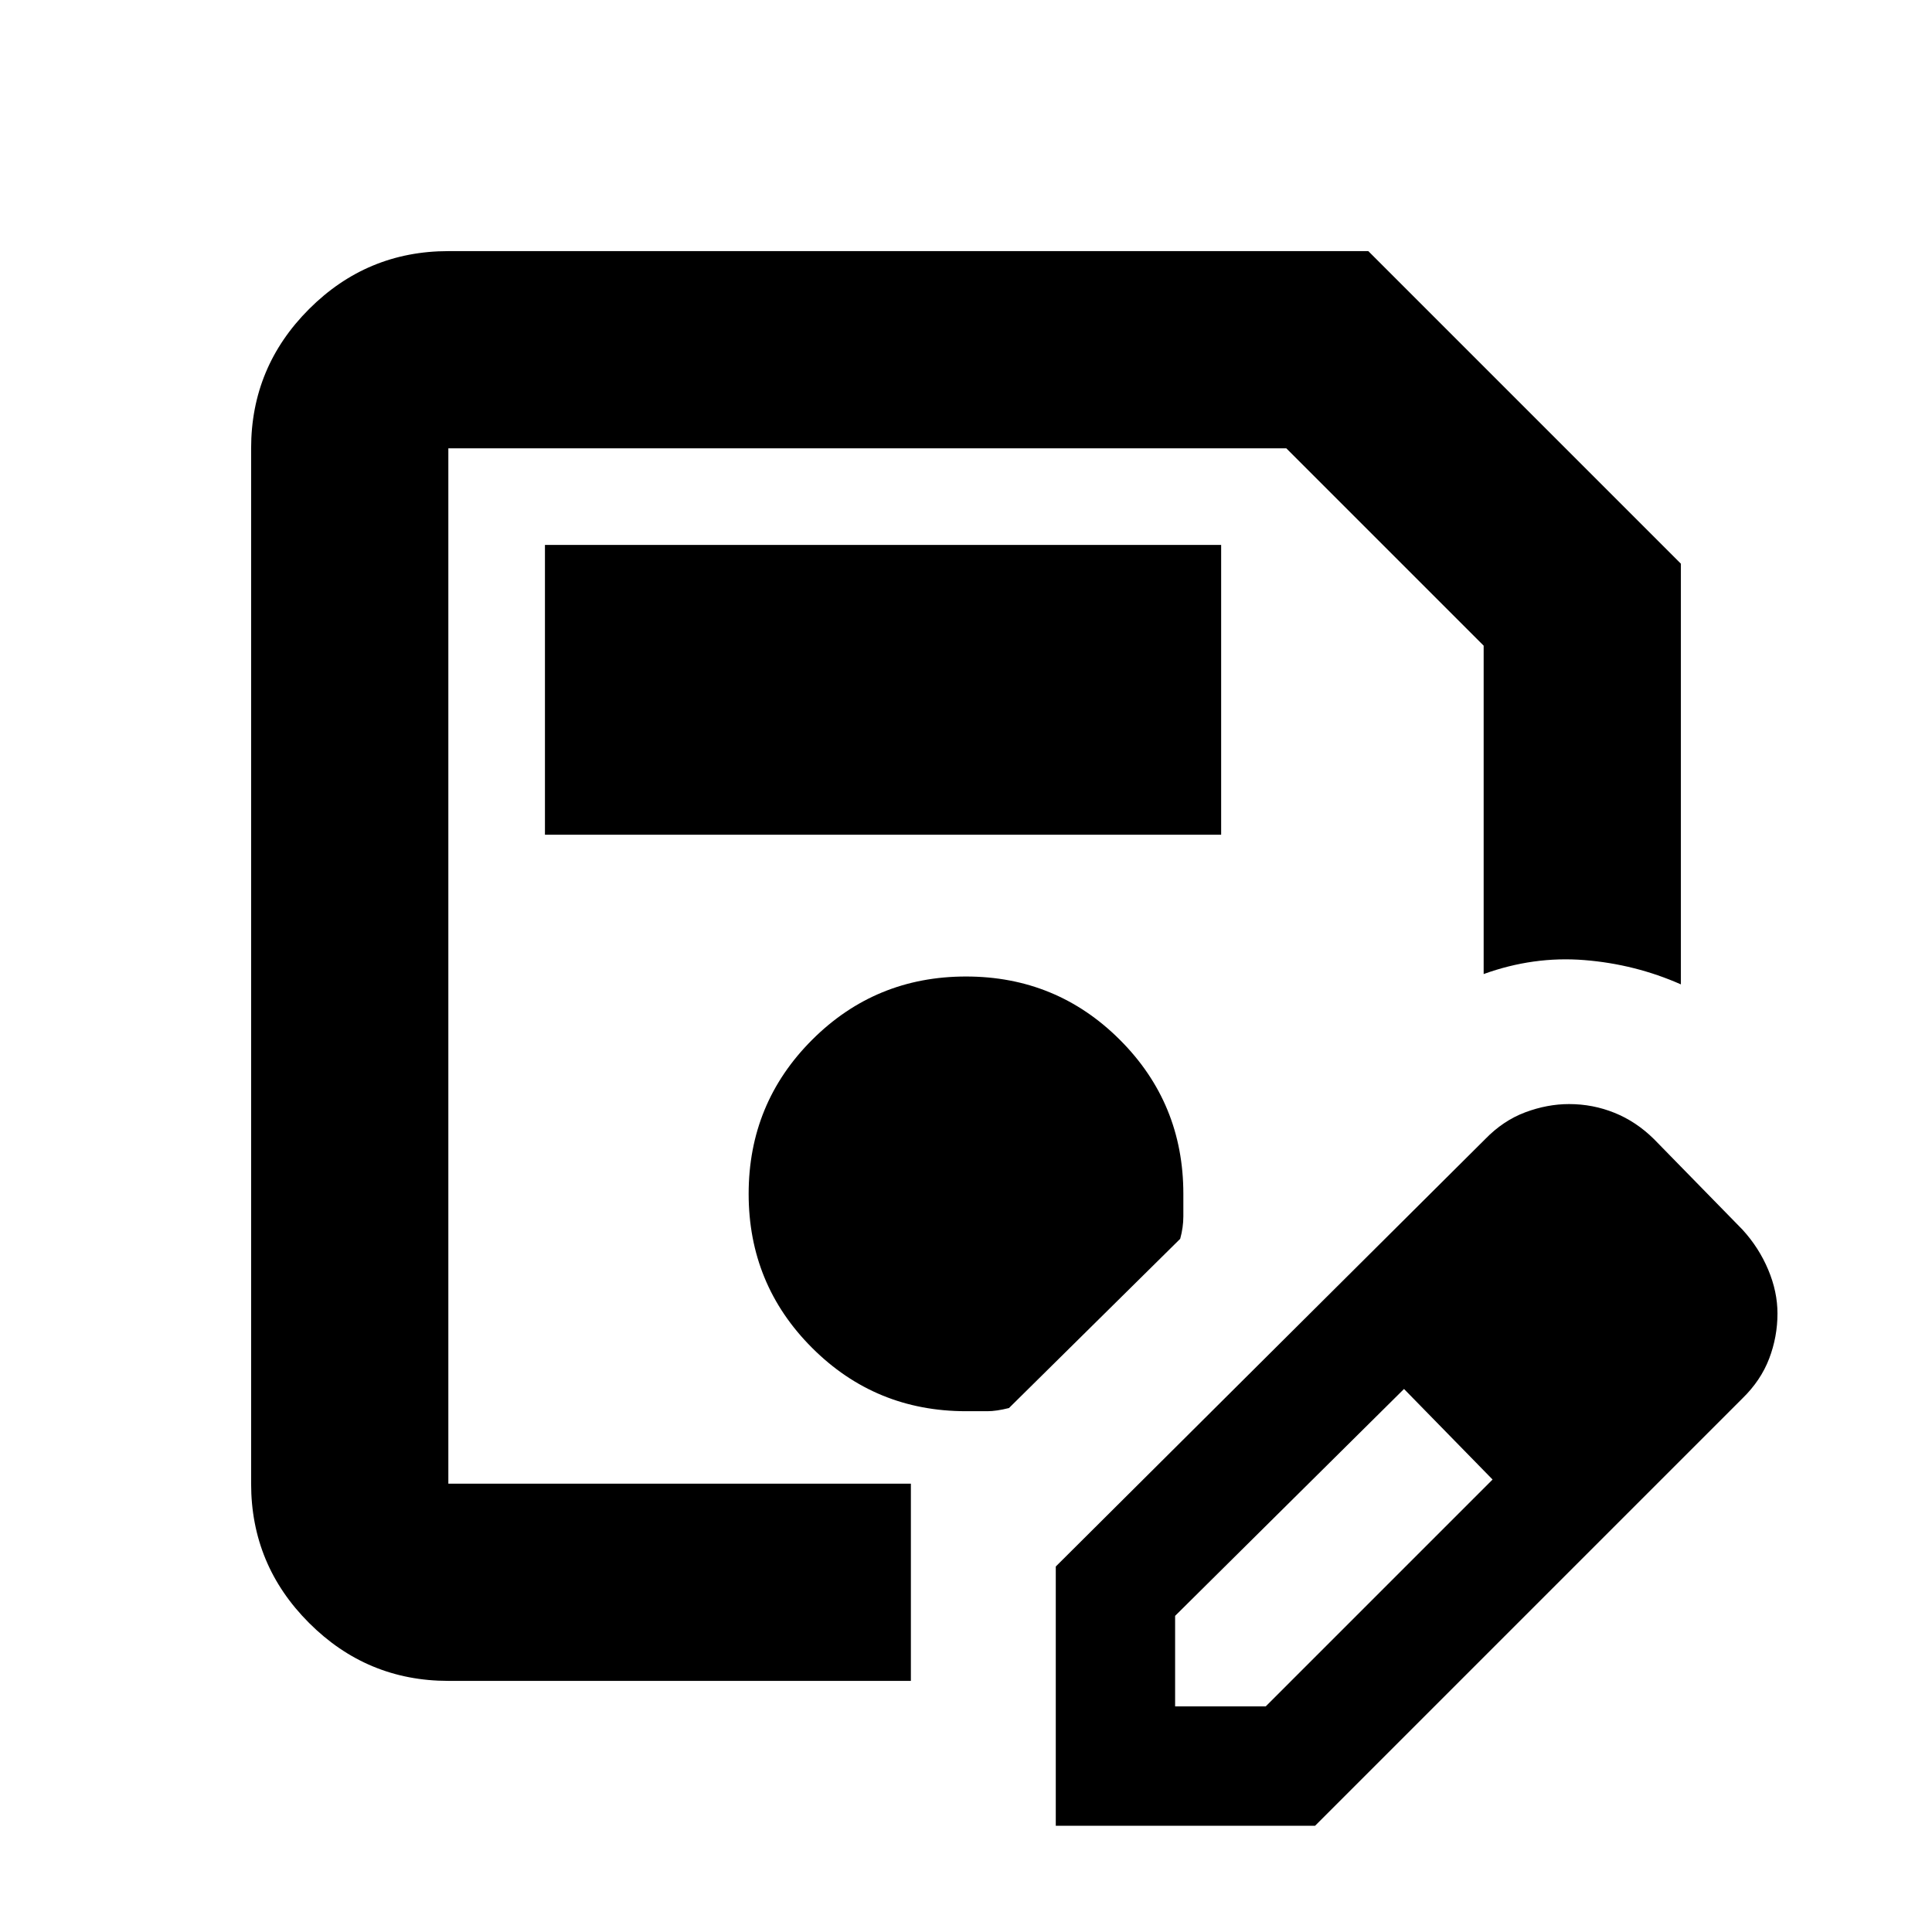 <svg xmlns="http://www.w3.org/2000/svg" height="20" viewBox="0 -960 960 960" width="20"><path d="M222.78-124.78q-40.42 0-69.21-28.79-28.79-28.79-28.79-69.21v-514.44q0-40.42 28.79-69.21 28.79-28.79 69.21-28.79h457.13l155.31 155.31v209.04q-22.75-10.06-47.99-12.07-25.23-2.02-50.01 6.94v-163.17l-98.05-98.05H222.78v514.44h229.83v98H222.78Zm0-612.44v514.44-514.44ZM524.61-52.78v-128.83L738-394q8.95-9.21 19.9-13.3 10.94-4.09 21.77-4.09 11.82 0 22.58 4.35 10.77 4.34 19.58 13.04l44 45q8.18 8.95 12.78 19.9 4.61 10.94 4.61 21.77 0 11.59-4.14 22.44-4.15 10.85-13.25 19.72L653.44-52.78H524.61Zm299.3-254.31-45-45 45 45Zm-240 195h45l112.74-112.74-22-23-22-22-113.74 112.74v45Zm135.74-135.74-22-22 44 45-22-23ZM270.78-545.22h336v-144h-336v144ZM480-258.78h10.67q4.42 0 10.68-1.57l85.08-84.08q1.57-5.7 1.57-11.18v-11.17q0-45-31.5-76.5t-76.5-31.5q-45 0-76.5 31.5t-31.5 76.5q0 45 31.5 76.5t76.5 31.5Z"/></svg>
